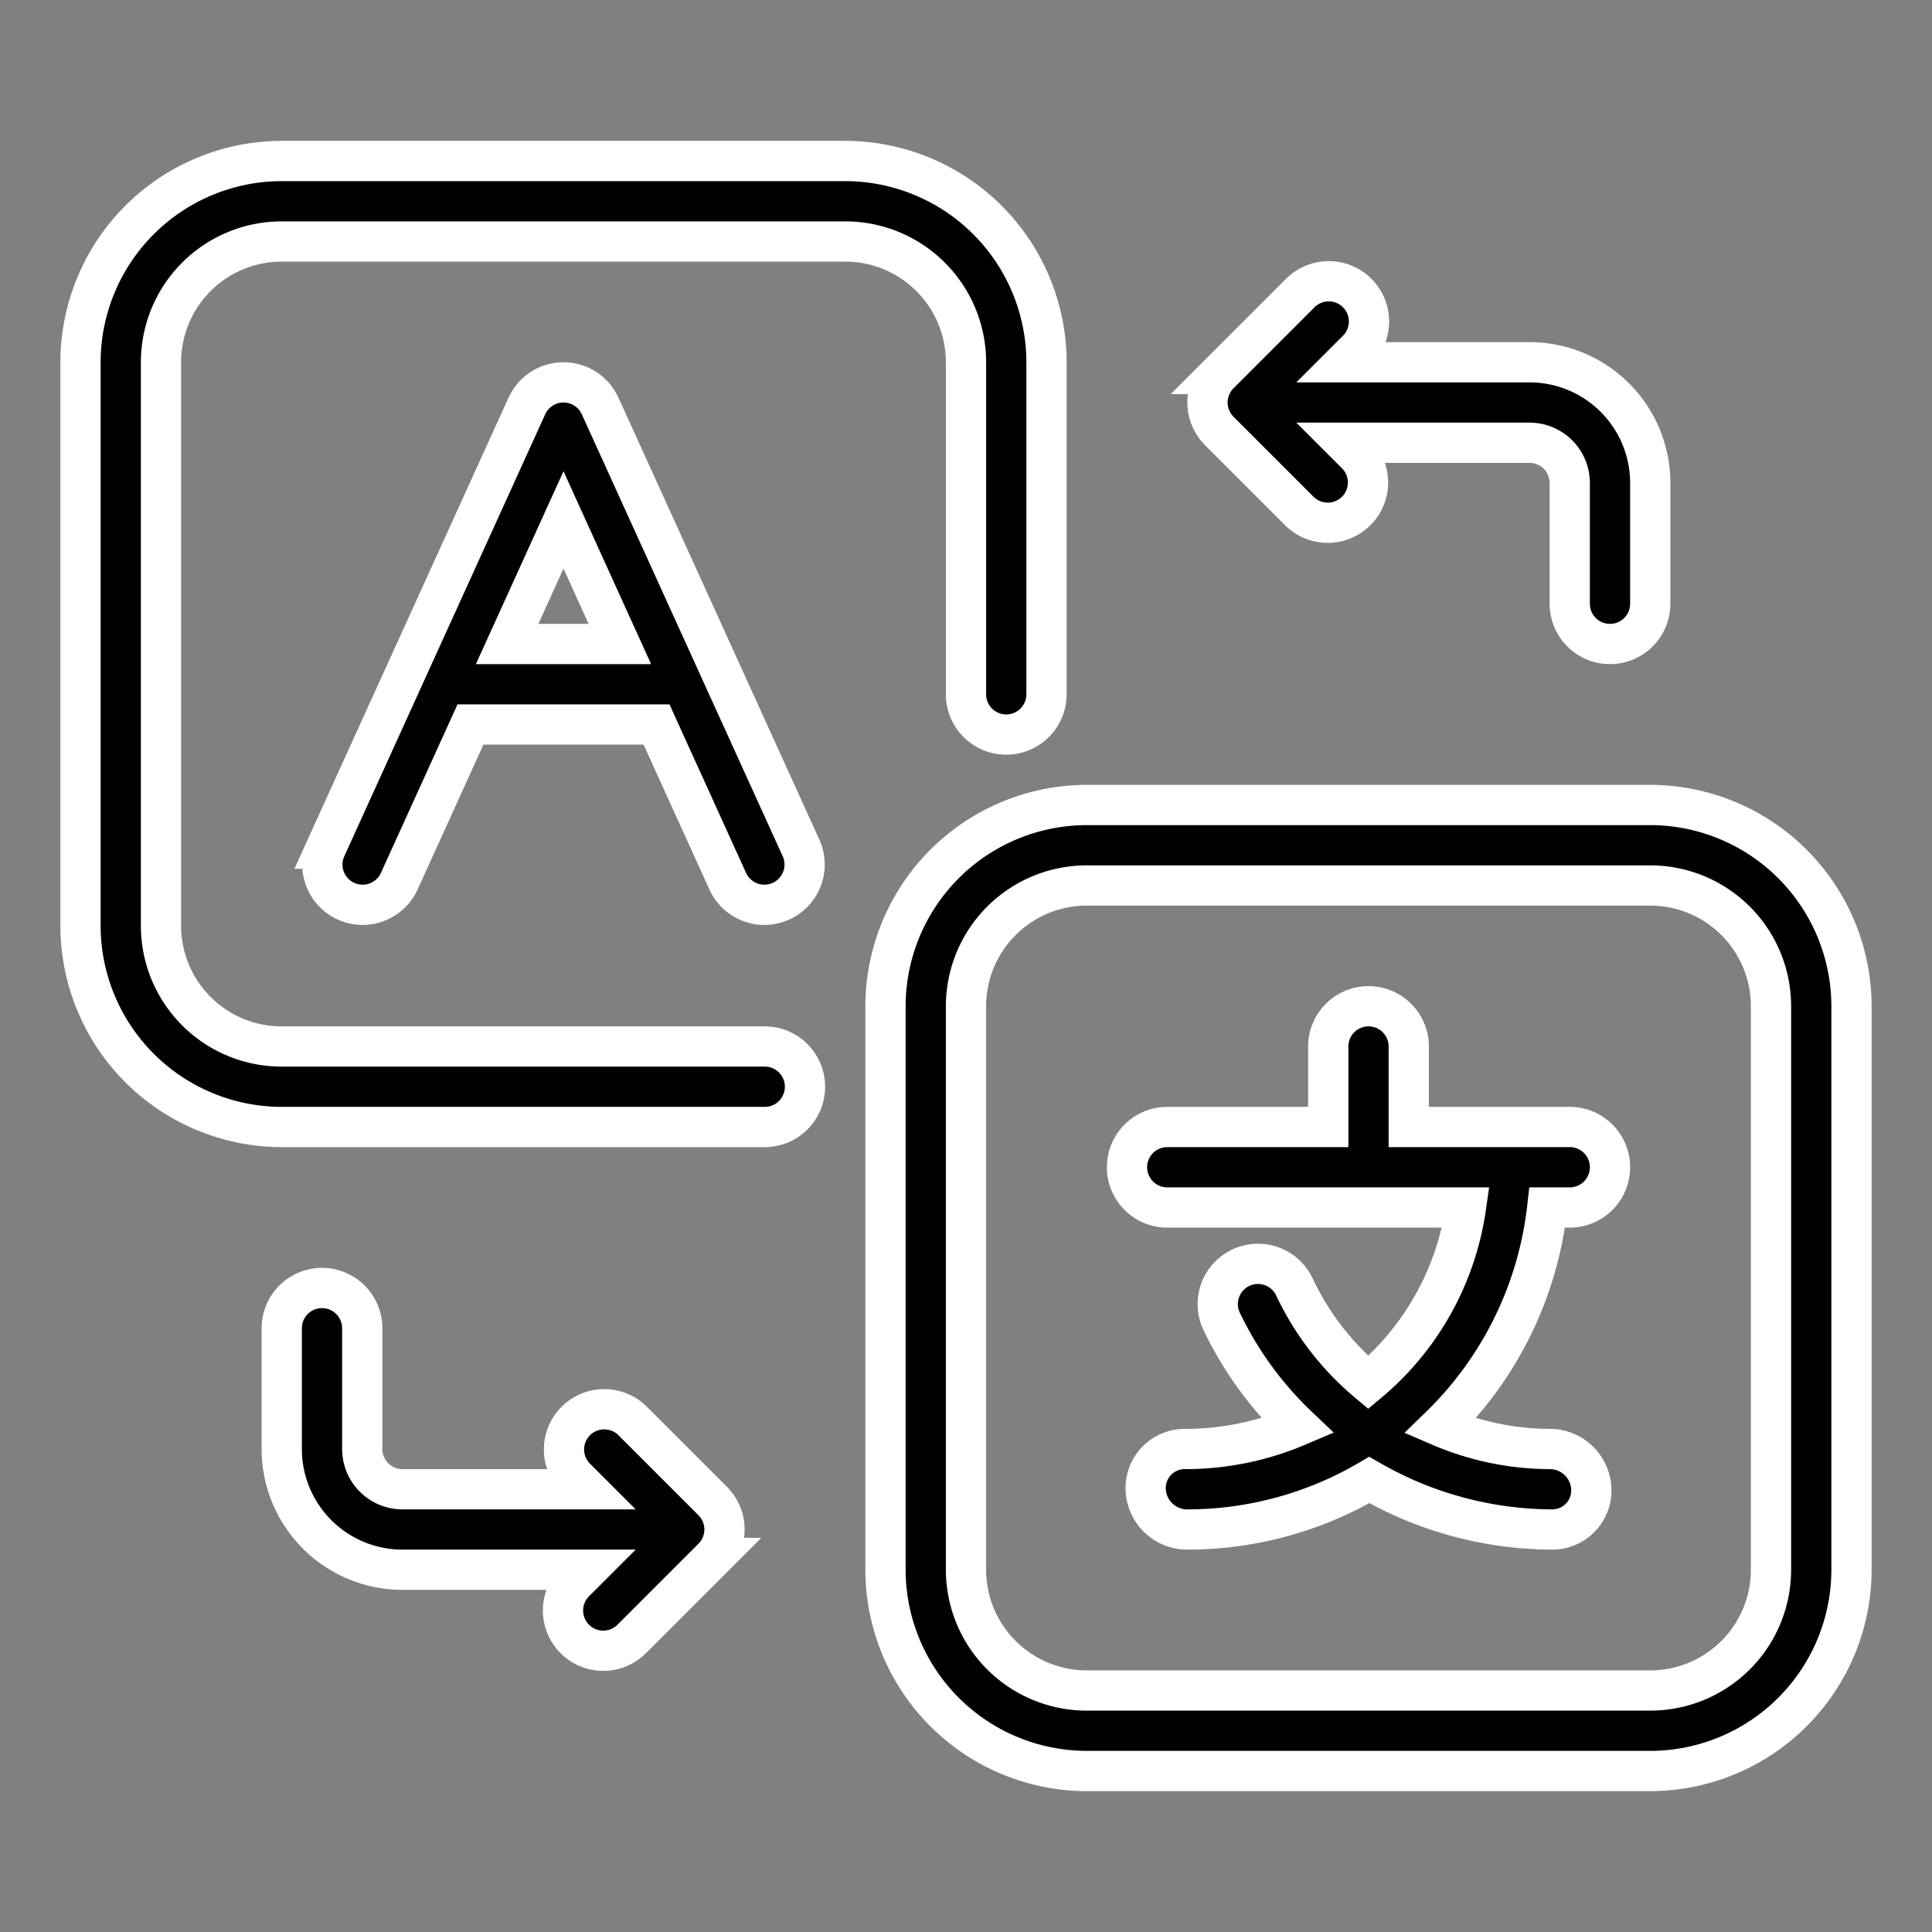 <svg width="32" height="32" stroke="#ffffff" id="Layer_1" data-name="Layer 1" xmlns="http://www.w3.org/2000/svg" viewBox="0 0 48 48"><rect x="0" y="0" width="48" height="48" fill="#808080" stroke="none"/><path stroke="#ffffff" d="M39,28H35V26a1,1,0,0,0-2,0v2H29a1,1,0,0,0,0,2h7.42a6.96,6.96,0,0,1-2.426,4.348A6.974,6.974,0,0,1,32.171,32a1,1,0,1,0-1.806.857,8.873,8.873,0,0,0,1.875,2.573A7.128,7.128,0,0,1,29.429,36a.97.97,0,0,0-.965,1A1.032,1.032,0,0,0,29.5,38a8.932,8.932,0,0,0,4.52-1.23A9.127,9.127,0,0,0,38.571,38a.97.97,0,0,0,.965-1A1.032,1.032,0,0,0,38.5,36a6.949,6.949,0,0,1-2.72-.566A8.973,8.973,0,0,0,38.441,30H39a1,1,0,0,0,0-2Z"/><path stroke="#ffffff" d="M14,9.5a1,1,0,0,0-.91.586l-5,11a1,1,0,0,0,1.82.828L11.689,18h4.622l1.779,3.914a1,1,0,0,0,1.82-.828l-5-11A1,1,0,0,0,14,9.5ZM12.6,16,14,12.917,15.4,16Z"/><path stroke="#ffffff" d="M41,20H27a5.006,5.006,0,0,0-5,5V39a5.006,5.006,0,0,0,5,5H41a5.006,5.006,0,0,0,5-5V25A5.006,5.006,0,0,0,41,20Zm3,19a3,3,0,0,1-3,3H27a3,3,0,0,1-3-3V25a3,3,0,0,1,3-3H41a3,3,0,0,1,3,3Z"/><path stroke="#ffffff" d="M24,9v8.25a1,1,0,0,0,2,0V9a5.006,5.006,0,0,0-5-5H7A5.006,5.006,0,0,0,2,9V23a5.006,5.006,0,0,0,5,5H19a1,1,0,0,0,0-2H7a3,3,0,0,1-3-3V9A3,3,0,0,1,7,6H21A3,3,0,0,1,24,9Z"/><path stroke="#ffffff" d="M32.293,12.707a1,1,0,0,0,1.414-1.414L33.414,11H38a1,1,0,0,1,1,1v3a1,1,0,0,0,2,0V12a3,3,0,0,0-3-3H33.414l.293-.293a1,1,0,1,0-1.414-1.414l-2,2a1,1,0,0,0,0,1.414Z"/><path stroke="#ffffff" d="M15.707,35.293a1,1,0,0,0-1.414,1.414l.293.293H10a1,1,0,0,1-1-1V33a1,1,0,0,0-2,0v3a3,3,0,0,0,3,3h4.586l-.293.293a1,1,0,1,0,1.414,1.414l2-2a1,1,0,0,0,0-1.414Z"/></svg>
